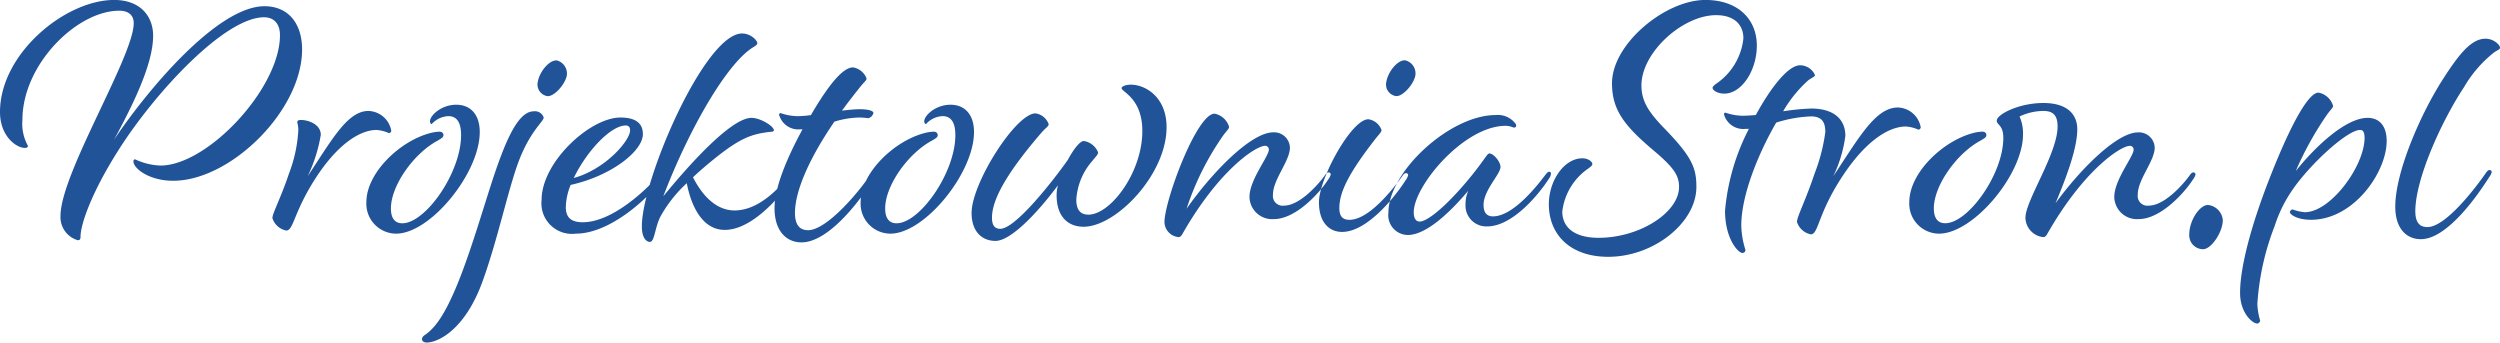 <svg xmlns="http://www.w3.org/2000/svg" width="231.456" height="31.712" viewBox="0 0 231.456 31.712"><defs><style>.a{fill:#215399;}</style></defs><path class="a" d="M25.92-18.72c0,4.9-6.688,12.064-11.072,12.064a6,6,0,0,1-2.336-.576c-.1,0-.16.064-.16.192,0,.64,1.44,1.792,3.68,1.792,5.312,0,11.936-6.5,11.936-12.16,0-2.368-1.248-4-3.488-4-4.256,0-10.624,7.456-13.92,12.352,2.272-4.16,3.616-7.36,3.616-9.632,0-1.728-1.12-3.3-3.616-3.3C6.048-21.984,0-17.024,0-11.616,0-9.344,1.536-8.288,2.3-8.288c.224,0,.288-.1.288-.192a4.2,4.2,0,0,1-.512-2.4c0-5.152,5.056-10.112,8.96-10.112.864,0,1.344.416,1.344,1.152C12.384-16.768,5.6-5.92,5.6-1.984A2.225,2.225,0,0,0,7.2.256c.192,0,.256-.1.256-.32,0-1.184,1.056-4.16,3.52-8.032,3.3-5.216,9.792-12.288,13.472-12.288C25.344-20.384,25.92-19.808,25.92-18.72Zm1.6,8.064a2.834,2.834,0,0,1,.1.736,13.171,13.171,0,0,1-.864,4c-.768,2.3-1.536,3.68-1.536,4.128A1.685,1.685,0,0,0,26.5-.64c.64,0,.672-1.472,2.368-4.288,2.368-3.9,4.608-5.024,5.984-5.024A3.441,3.441,0,0,1,36-9.664a.219.219,0,0,0,.224-.224,2.219,2.219,0,0,0-2.112-1.824c-1.952,0-3.392,2.688-5.632,6.048A13.935,13.935,0,0,0,29.7-9.5c0-.992-1.184-1.376-1.824-1.376C27.584-10.88,27.52-10.784,27.52-10.656Zm14.72-1.632c-1.376,0-2.432.992-2.432,1.536,0,.16.1.256.16.256a2.2,2.2,0,0,1,1.536-.736c.672,0,1.184.416,1.184,1.76,0,3.488-3.3,8.16-5.44,8.16-.7,0-1.056-.48-1.056-1.376,0-2.112,2.112-5.088,4.32-6.272.384-.224.544-.32.544-.512,0-.16-.1-.32-.384-.32a3.724,3.724,0,0,0-.832.128c-2.752.7-5.92,3.648-5.92,6.4A2.77,2.77,0,0,0,36.672-.352c3.168,0,7.744-5.6,7.744-9.408C44.416-11.392,43.552-12.288,42.24-12.288Zm10.24-2.72a1.264,1.264,0,0,0-.9-1.376c-.64-.1-1.6.928-1.792,1.984a1.089,1.089,0,0,0,.864,1.312C51.264-12.992,52.32-14.144,52.48-15.008Zm-13.088,24c1.088-.768,1.92-2.24,2.784-4.256,1.632-3.84,3.04-9.248,4.16-12.16,1.216-3.264,2.176-4.256,3.1-4.256a.846.846,0,0,1,.9.576c0,.384-1.312,1.28-2.4,4.288C46.976-4.128,46.048.256,44.7,4,43.04,8.64,40.48,9.728,39.52,9.728c-.288,0-.448-.128-.448-.32C39.072,9.28,39.136,9.152,39.392,8.992ZM50.144-3.488A2.829,2.829,0,0,0,53.312-.352c3.136,0,6.688-3.232,8-5.056.192-.256.224-.352.224-.48,0-.1-.032-.16-.128-.16s-.192,0-.416.288c-1.12,1.312-4.288,4.352-7.04,4.352-1.088,0-1.568-.448-1.568-1.408a5.79,5.79,0,0,1,.448-2.048C56.608-5.7,59.52-8,59.52-9.568c0-.9-.544-1.536-2.08-1.536C54.624-11.1,50.144-6.976,50.144-3.488ZM58.336-9.92c0,.96-2.3,3.616-5.216,4.416,1.152-2.4,3.36-4.832,4.8-4.864C58.176-10.368,58.336-10.24,58.336-9.92Zm7.776,2.656c2.464-1.984,3.52-2.336,5.344-2.528.1,0,.192-.064.192-.128,0-.384-1.248-1.152-2.08-1.152-1.6,0-4.832,3.2-8.16,7.264,2.4-6.272,5.856-12.224,8.256-13.76.32-.192.448-.288.448-.416,0-.288-.64-.9-1.408-.9-3.456,0-9.28,13.536-9.28,17.856,0,1.248.544,1.44.736,1.44.448,0,.448-1.248.96-2.3a12.26,12.26,0,0,1,2.464-3.136C64-2.848,65.056-.7,67.1-.7c2.272,0,4.64-2.464,6.208-4.576A.714.714,0,0,0,73.5-5.7a.24.24,0,0,0-.224-.224c-.064,0-.128.1-.32.32C71.744-4.1,69.984-2.5,68-2.5c-1.472,0-2.816-1.056-3.84-3.072C64.9-6.272,65.6-6.848,66.112-7.264ZM73.6-2.272c0-1.824,1.088-4.7,3.648-8.448a8.3,8.3,0,0,1,2.336-.384,6.833,6.833,0,0,1,.8.064.663.663,0,0,0,.48-.48c0-.192-.416-.352-1.28-.352-.448,0-1.024.064-1.632.128.512-.7,1.088-1.44,1.7-2.208.384-.48.576-.576.576-.768a1.615,1.615,0,0,0-1.248-1.024c-.9,0-2.112,1.44-3.584,3.872l-.32.544a9.622,9.622,0,0,1-1.248.1,5.1,5.1,0,0,1-1.568-.288.146.146,0,0,0-.128.16,1.846,1.846,0,0,0,1.984,1.344H74.3c-1.5,2.752-2.592,5.44-2.592,7.3,0,2.144,1.12,3.168,2.5,3.168,2.3,0,5.056-3.3,6.592-5.76a1.169,1.169,0,0,0,.224-.448.184.184,0,0,0-.192-.192c-.1,0-.192.032-.384.32C79.424-4.1,76.512-.672,74.816-.672,74.048-.672,73.6-1.152,73.6-2.272ZM88-12.288c-1.376,0-2.432.992-2.432,1.536,0,.16.1.256.16.256a2.2,2.2,0,0,1,1.536-.736c.672,0,1.184.416,1.184,1.76,0,3.488-3.3,8.16-5.44,8.16-.7,0-1.056-.48-1.056-1.376,0-2.112,2.112-5.088,4.32-6.272.384-.224.544-.32.544-.512,0-.16-.1-.32-.384-.32a3.724,3.724,0,0,0-.832.128c-2.752.7-5.92,3.648-5.92,6.4A2.77,2.77,0,0,0,82.432-.352c3.168,0,7.744-5.6,7.744-9.408C90.176-11.392,89.312-12.288,88-12.288ZM100.768-2.112c-.768,0-1.12-.48-1.12-1.376a5.944,5.944,0,0,1,1.472-3.584c.384-.48.544-.608.544-.8a1.7,1.7,0,0,0-1.312-1.056c-.384,0-.96.768-1.5,1.76C97.5-5.248,94.016-.8,92.608-.8c-.512,0-.768-.32-.768-1.024,0-1.6,1.216-3.968,4.576-7.872.448-.512.672-.576.672-.8a1.533,1.533,0,0,0-1.216-.992c-1.824,0-5.92,6.464-5.92,9.216,0,1.76.992,2.592,2.208,2.592,1.408,0,3.84-2.528,5.792-5.152a3.391,3.391,0,0,0-.128.928c0,2.048,1.12,2.912,2.5,2.912,3.008,0,7.68-4.832,7.68-9.216,0-2.784-1.952-3.936-3.3-3.936-.576,0-.864.192-.864.32,0,.352,1.92.928,1.92,3.968C105.76-6.016,102.816-2.112,100.768-2.112Zm7.04.7a1.429,1.429,0,0,0,1.28,1.376c.16,0,.256-.064.384-.288,3.392-5.952,6.816-8.16,7.648-8.16a.336.336,0,0,1,.352.352c0,.64-1.792,2.784-1.792,4.384A2.1,2.1,0,0,0,117.952-1.7c1.984,0,4.192-2.368,5.024-3.68a1.169,1.169,0,0,0,.224-.448.184.184,0,0,0-.192-.192c-.1,0-.192.032-.384.32-.576.8-2.3,2.752-3.744,2.752a.9.9,0,0,1-1.024-1.024c0-1.408,1.568-3.1,1.568-4.352a1.464,1.464,0,0,0-1.536-1.408c-2.08,0-5.7,3.744-8.032,7.072a25.831,25.831,0,0,1,3.392-6.784c.352-.48.544-.608.544-.8a1.75,1.75,0,0,0-1.344-1.216C110.784-11.456,107.808-3.392,107.808-1.408Zm16.448.9c-1.184,0-2.144-.864-2.144-2.752,0-2.176,3.008-7.68,4.576-7.68a1.533,1.533,0,0,1,1.216.992c0,.192-.16.32-.544.8C124.832-5.92,124-4.16,124-2.72c0,.736.288,1.088.928,1.088,1.824,0,4.032-2.848,4.864-4,.192-.288.288-.32.384-.32a.184.184,0,0,1,.192.192,1.169,1.169,0,0,1-.224.448C129.088-3.648,126.528-.512,124.256-.512Zm6.784-14.5a1.244,1.244,0,0,0-.9-1.376c-.64-.128-1.6.928-1.792,1.984a1.089,1.089,0,0,0,.864,1.312C129.824-12.992,130.88-14.144,131.04-15.008Zm8.992,4.8c.288.128.448-.1.256-.352a2.055,2.055,0,0,0-1.824-.768c-4.224,0-9.92,5.248-9.92,9.024a1.833,1.833,0,0,0,1.792,2.08c1.7,0,3.9-2.08,5.6-4.1a3.2,3.2,0,0,0-.256,1.312A1.924,1.924,0,0,0,137.7-1.024c2.272,0,4.7-2.848,5.7-4.416a.844.844,0,0,0,.192-.48.151.151,0,0,0-.16-.16c-.1,0-.16.032-.384.32-.8,1.056-2.976,3.808-4.832,3.808-.48,0-.864-.256-.864-1.056,0-1.376,1.568-2.848,1.568-3.52,0-.48-.64-1.248-1.024-1.248-.192,0-.32.352-1.344,1.664-2.112,2.688-4.256,4.64-5.12,4.64-.288,0-.544-.224-.544-.864,0-2.432,4.64-8,8.512-8A1.741,1.741,0,0,1,140.032-10.208ZM148,.032c-2.272,0-3.36-.992-3.36-2.432a5.629,5.629,0,0,1,2.432-4c.256-.192.352-.288.352-.384,0-.256-.416-.544-.928-.544-1.664,0-3.1,2.048-3.1,4.256,0,2.784,1.952,4.864,5.5,4.864,4.224,0,8.16-3.168,8.16-6.464,0-1.792-.416-2.816-3.072-5.536-1.376-1.44-2.016-2.432-2.016-3.872,0-3.04,3.808-6.5,6.912-6.5,1.7,0,2.528.9,2.528,2.144a5.8,5.8,0,0,1-2.5,4.192c-.256.192-.352.288-.352.384,0,.256.48.544,1.088.544,1.6,0,3.008-2.144,3.008-4.448,0-2.4-1.7-4.224-4.768-4.224-3.712,0-8.64,4.064-8.64,7.712,0,2.432,1.088,3.9,3.872,6.24,1.856,1.568,2.336,2.3,2.336,3.36C155.456-2.336,151.84.032,148,.032ZM168.992-9.76A16.571,16.571,0,0,1,168-5.92c-.832,2.5-1.632,4-1.632,4.48a1.685,1.685,0,0,0,1.28,1.152c.672,0,.64-1.632,2.464-4.64,2.528-4.16,4.864-5.344,6.336-5.344a3.441,3.441,0,0,1,1.152.288.219.219,0,0,0,.224-.224,2.219,2.219,0,0,0-2.112-1.824c-2.08,0-3.616,2.816-5.984,6.368a12.266,12.266,0,0,0,1.12-3.744c0-1.44-.96-2.528-3.168-2.528a22.011,22.011,0,0,0-2.592.256,11.785,11.785,0,0,1,2.336-2.88c.416-.288.608-.32.608-.48a1.515,1.515,0,0,0-1.376-.9c-1.088,0-2.688,2.016-4.1,4.608-.48.032-.9.064-1.248.064a5.094,5.094,0,0,1-1.568-.288.146.146,0,0,0-.128.16,1.846,1.846,0,0,0,1.984,1.344h.32a20.262,20.262,0,0,0-2.208,7.584c0,2.592,1.216,3.9,1.6,3.9a.269.269,0,0,0,.288-.288,7.937,7.937,0,0,1-.384-2.24c0-2.816,1.568-6.656,3.232-9.536a12.015,12.015,0,0,1,3.232-.576C168.64-11.2,168.992-10.72,168.992-9.76Zm28.96.032c-1.952,0-5.312,3.36-7.648,6.56.928-2.208,2.016-5.024,2.016-6.848,0-1.408-.96-2.432-3.136-2.432-2.272,0-4.32,1.056-4.32,1.632,0,.416.608.384.608,1.6,0,3.36-3.264,7.9-5.376,7.9-.7,0-1.056-.48-1.056-1.376,0-2.112,2.112-5.088,4.32-6.272.384-.224.544-.32.544-.512,0-.16-.1-.32-.384-.32a3.724,3.724,0,0,0-.832.128c-2.752.7-5.92,3.648-5.92,6.4A2.77,2.77,0,0,0,179.52-.352c3.168,0,7.776-5.472,7.776-9.184a3.863,3.863,0,0,0-.32-1.664,5.223,5.223,0,0,1,2.208-.512c.96,0,1.312.48,1.312,1.44,0,2.5-2.976,6.848-2.976,8.448a1.844,1.844,0,0,0,1.632,1.792c.16,0,.256-.064.384-.288,3.392-5.952,6.816-8.16,7.648-8.16a.336.336,0,0,1,.352.352c0,.64-1.792,2.784-1.792,4.384A2.1,2.1,0,0,0,198.016-1.7c1.984,0,4.192-2.368,5.024-3.68a1.169,1.169,0,0,0,.224-.448.184.184,0,0,0-.192-.192c-.1,0-.192.032-.384.32-.576.8-2.3,2.752-3.744,2.752a.9.9,0,0,1-1.024-1.024c0-1.408,1.568-3.1,1.568-4.352A1.464,1.464,0,0,0,197.952-9.728Zm7.84,8.128a1.538,1.538,0,0,0-1.376-1.408c-.768,0-1.728,1.44-1.728,2.72a1.286,1.286,0,0,0,1.28,1.376C204.736,1.088,205.792-.512,205.792-1.6ZM219.2-11.072c-2.048,0-4.9,2.72-6.656,4.928a30.482,30.482,0,0,1,2.912-5.248c.352-.48.544-.608.544-.8a1.75,1.75,0,0,0-1.344-1.216c-.992,0-2.656,3.2-4.384,7.552-1.856,4.672-2.88,8.608-2.88,10.976,0,1.92,1.184,2.848,1.568,2.848a.286.286,0,0,0,.288-.288,5.892,5.892,0,0,1-.256-1.536,24.05,24.05,0,0,1,1.6-7.2,12.675,12.675,0,0,1,1.7-3.424c1.7-2.432,5.056-5.472,6.208-5.472.256,0,.416.16.416.736,0,2.592-3.136,6.88-5.536,6.88a4.434,4.434,0,0,1-1.12-.256c-.16,0-.256.192-.256.256,0,.192.64.7,1.952.7,3.968,0,7.008-4.416,7.008-7.3C220.96-10.368,220.256-11.072,219.2-11.072Zm4.416,8.64c0-2.912,2.336-8.192,4.512-11.488a11.346,11.346,0,0,1,2.688-3.136c.352-.288.64-.32.64-.512,0-.256-.576-.832-1.344-.832-1.344,0-2.5,1.5-4,3.84C224-11.232,221.76-5.984,221.76-2.848,221.76-.8,222.816.16,224.128.16c2.208,0,4.8-3.328,6.336-5.76a1.169,1.169,0,0,0,.224-.448.184.184,0,0,0-.192-.192c-.1,0-.192.032-.384.32-1.184,1.7-3.776,4.96-5.376,4.96C224-.96,223.616-1.408,223.616-2.432Z" transform="translate(0 21.984)"/></svg>